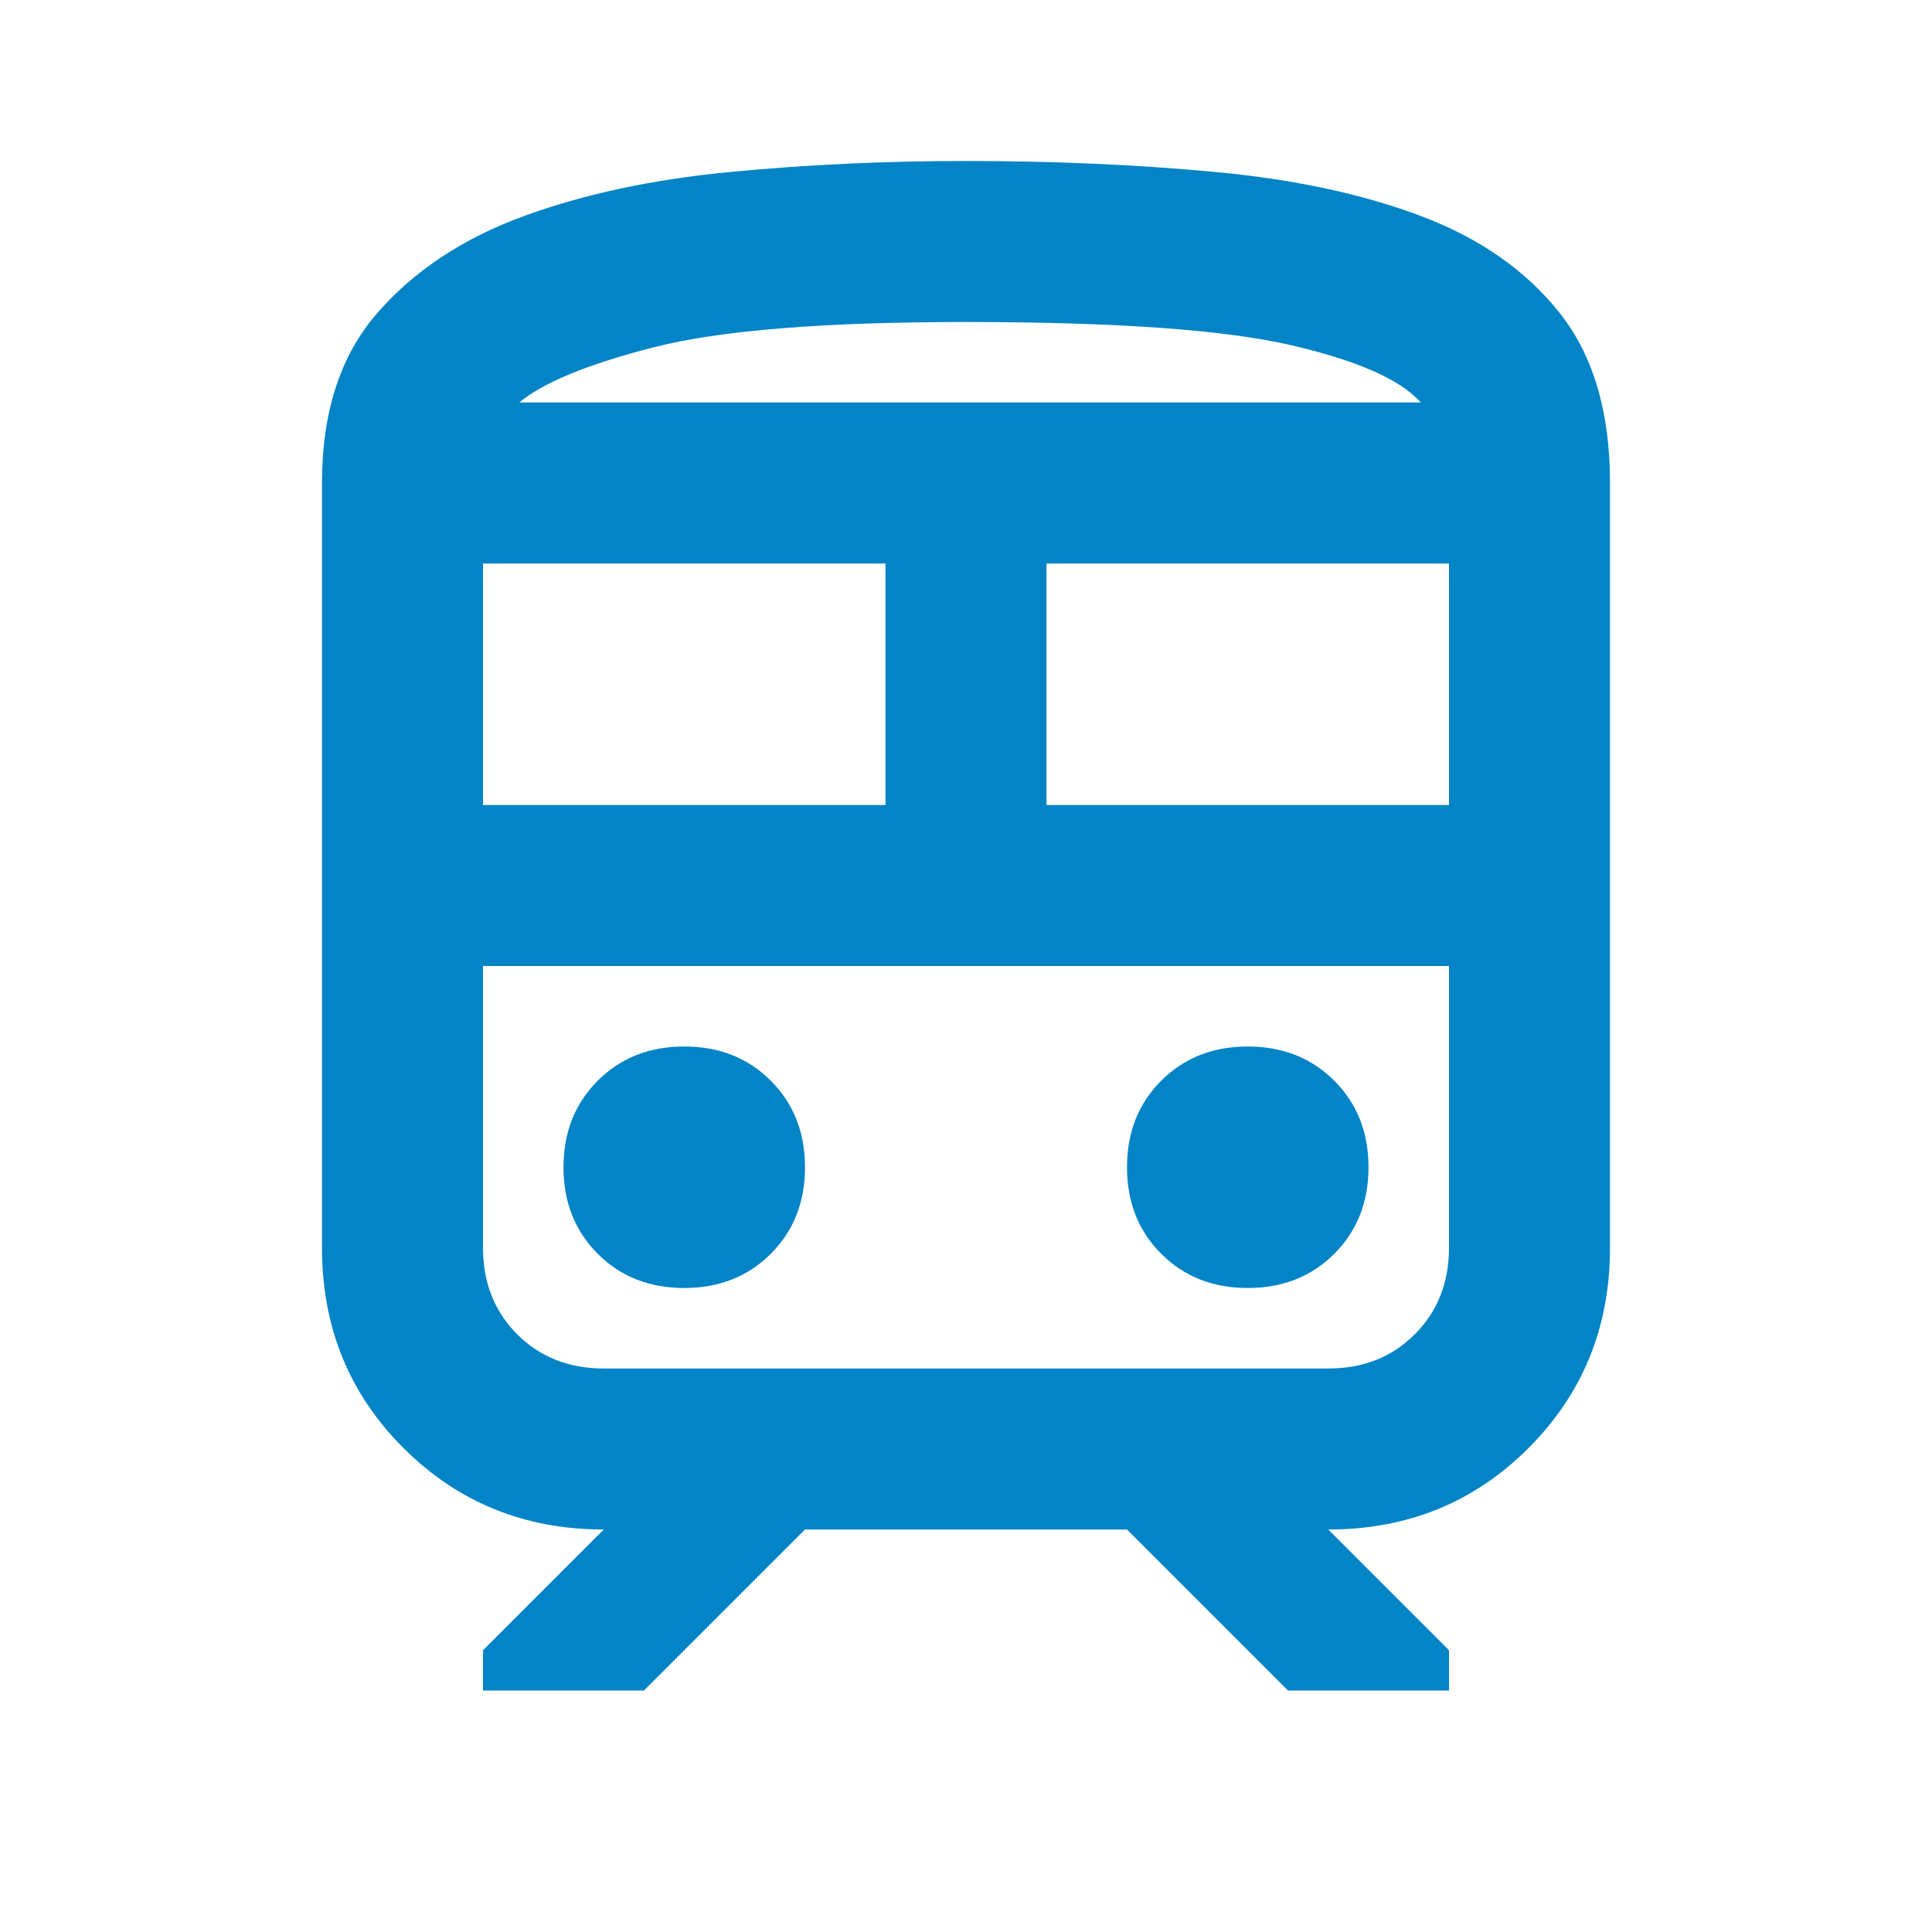 <svg xmlns="http://www.w3.org/2000/svg" width="1em" height="1em" viewBox="0 0 24 24"><path fill="#0284c7" d="M4 15.5V6q0-1.325.688-2.113t1.812-1.2t2.563-.55T12 2q1.65 0 3.113.138t2.55.55t1.712 1.2T20 6v9.5q0 1.475-1.012 2.488T16.5 19l1.5 1.5v.5h-2l-2-2h-4l-2 2H6v-.5L7.5 19q-1.475 0-2.488-1.012T4 15.5M12 4q-2.65 0-3.875.313T6.45 5h11.2q-.375-.425-1.612-.712T12 4m-6 6h5V7H6zm10.5 2H6h12zM13 10h5V7h-5zm-4.5 6q.65 0 1.075-.425T10 14.5t-.425-1.075T8.5 13t-1.075.425T7 14.5t.425 1.075T8.5 16m7 0q.65 0 1.075-.425T17 14.5t-.425-1.075T15.5 13t-1.075.425T14 14.5t.425 1.075T15.5 16m-8 1h9q.65 0 1.075-.425T18 15.5V12H6v3.5q0 .65.425 1.075T7.5 17M12 5h5.65h-11.2z"/></svg>